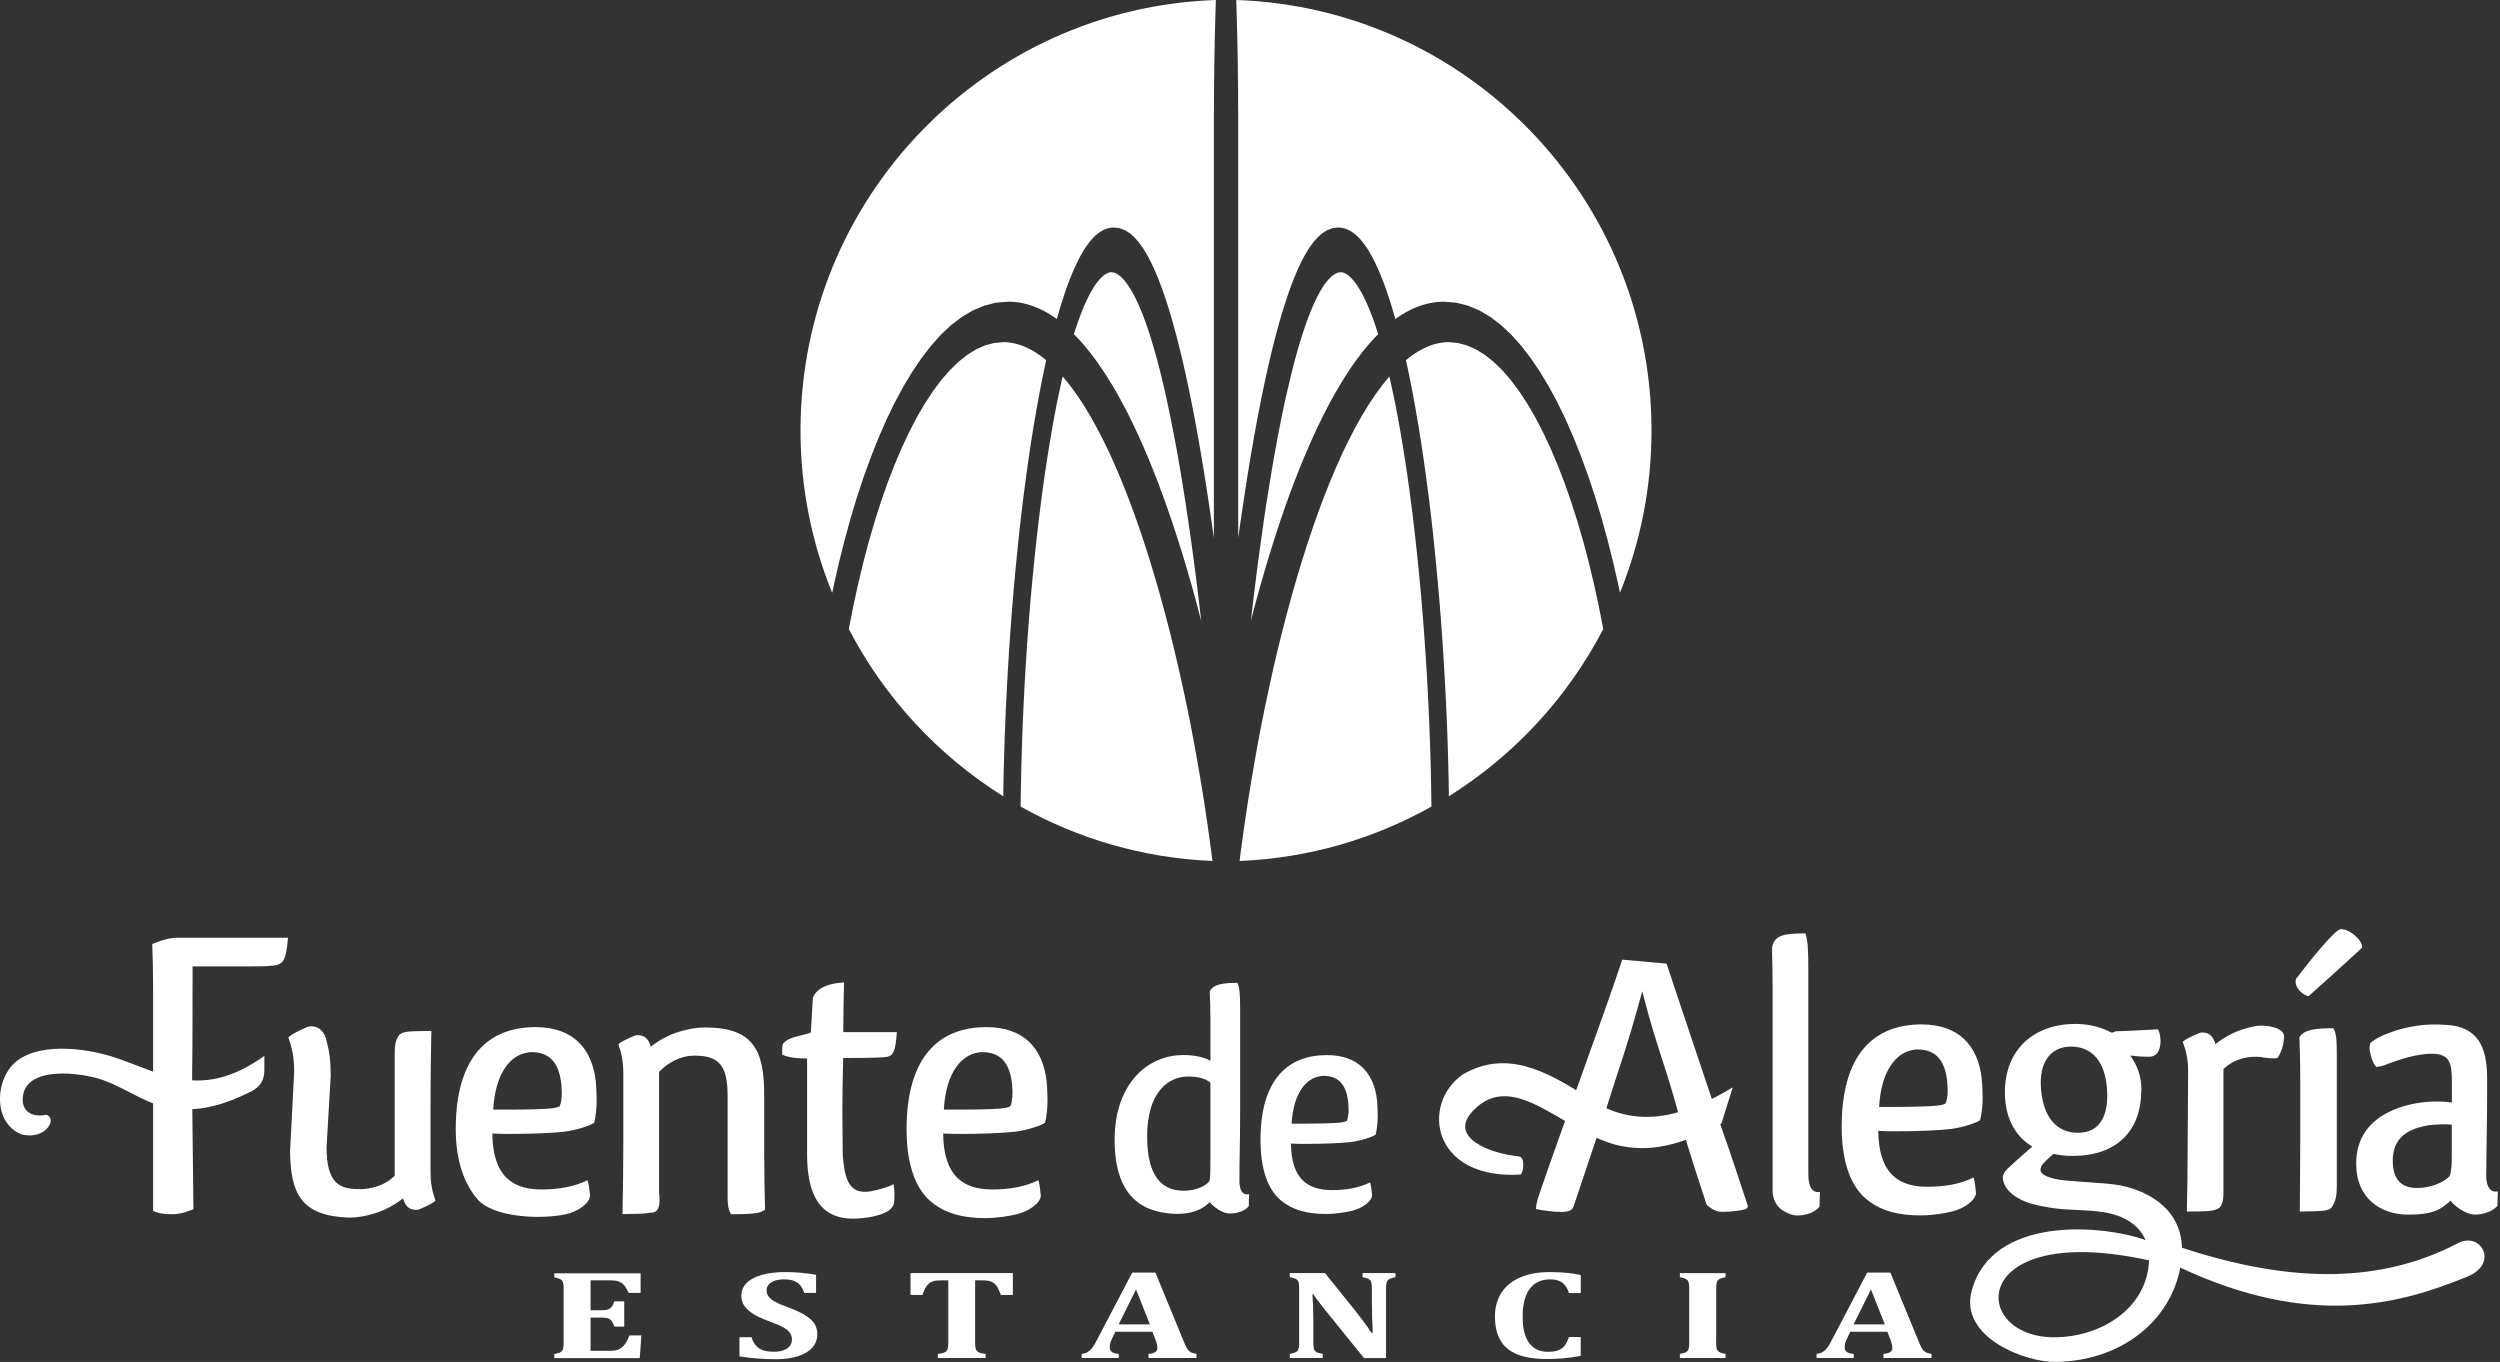 <svg width="804" height="438" viewBox="0 0 804 438" fill="none" xmlns="http://www.w3.org/2000/svg">
<rect x="0" y="0" width="804" height="438" fill="#333333" stroke="none"/>
<path d="M425.606 345.993C430.612 345.993 433.062 348.971 433.611 354.758C433.611 355.477 433.717 356.195 433.717 357.039C433.717 358.37 433.484 359.616 433.167 360.44C432.492 360.862 431.605 360.968 430.612 361.052C428.5 361.263 423.938 361.369 419.608 361.369H415.384C415.933 351.358 420.178 346.712 424.614 346.099C424.952 345.993 425.29 345.993 425.627 345.993M428.289 382.722C420.516 382.722 415.278 379.11 415.173 367.769C416.947 367.874 418.404 367.874 420.178 367.874C425.395 367.874 431.182 367.663 434.625 367.262C437.624 366.839 441.299 365.72 442.397 364.896C442.841 363.249 443.073 360.968 443.073 358.814C443.073 357.061 442.967 355.413 442.862 353.871C441.848 345.001 436.737 339.319 426.726 339.319C414.497 339.319 405.373 346.754 405.373 366.67C405.373 375.224 407.379 381.729 411.266 385.446C415.595 389.48 421.171 390.41 426.388 390.41C429.83 390.41 433.167 389.797 434.836 389.375C437.941 388.636 441.172 386.46 441.278 384.39C441.172 383.144 440.94 381.201 440.602 380.272C437.054 382.025 432.935 382.743 428.267 382.743L428.289 382.722ZM389.258 373.64C389.258 375.815 389.258 377.357 389.153 378.603C389.153 379.11 388.941 379.849 388.815 380.04C387.252 381.793 384.041 382.933 380.704 382.933C373.925 382.933 368.919 378.709 368.919 365.488C368.919 351.358 375.593 346.205 382.141 346.205C385.245 346.205 387.59 346.817 389.258 348.169V373.64V373.64ZM398.593 379.321C398.593 373.851 398.826 365.699 398.826 358.581V323.923C398.826 319.276 398.593 317.523 397.939 316.087C393.377 316.087 390.145 316.509 389.047 318.875C389.153 321.346 389.279 324.345 389.279 328.886V341.157C387.505 340.122 384.485 339.298 380.599 339.298C375.255 339.298 369.933 341.263 365.815 345.487C361.358 350.133 358.465 357.145 358.465 366.522C358.465 384.052 366.575 389.86 377.705 390.367C380.704 390.473 383.366 390.051 385.816 388.91C387.041 388.403 388.371 387.263 389.047 386.629C390.166 387.981 393.06 390.367 395.721 390.262C398.614 390.156 400.727 389.121 401.614 387.875C401.614 387.368 401.614 385.51 401.719 384.052C398.171 384.77 398.614 379.321 398.614 379.321H398.593ZM554.99 351.041C539.72 359.743 525.421 362.89 511.144 353.364C496.803 343.818 484.004 337.63 470.382 345.571C456.928 355.012 460.349 379.427 489.031 377.737C489.876 377.188 490.699 372.098 488.397 371.887C479.78 371.084 465.355 365.994 473.74 357.208C487.13 343.142 503.435 365.002 521.429 368.571C532.665 370.81 542.74 367.135 553.617 361.306L557.25 349.69L554.99 351.041V351.041ZM688.682 350.809C688.682 346.268 687.478 342.741 685.07 339.467C687.33 339.721 688.956 339.847 691.216 339.847C693.624 339.847 694.828 337.714 694.828 334.821C694.828 333.173 694.426 331.801 694.025 331.04C690.54 331.167 685.324 331.547 680.234 331.674C679.156 332.434 678.755 331.927 678.227 331.674C675.946 330.533 672.06 329.287 667.519 329.287C654.403 329.287 644.772 337.229 644.772 351.337C644.772 359.278 647.983 365.445 653.601 368.719C651.32 370.747 648.109 373.513 645.575 375.9C644.646 376.914 644.097 377.78 644.097 378.54C644.223 382.194 647.434 385.341 653.326 387.115C653.326 387.115 657.614 388.382 663.485 388.889L665.893 389.016C669.103 389.142 672.187 389.311 675.122 389.649C683.254 390.579 687.985 394.127 689.991 398.794C675.46 393.683 640.443 391.064 634.064 415.247C630.157 430.053 651.32 438.247 661.458 437.994C682.472 437.508 697.975 424.73 701.185 407.665C742.771 427.138 771.326 419.682 793.502 410.558C804.02 406.25 797.578 395.5 790.017 400.062C766.151 412.29 738.082 413.22 701.713 401.266C701.375 387.643 688.914 382.321 680.867 381.053C679.515 380.842 677.91 380.673 676.178 380.546C672.166 380.293 668.153 379.913 664.393 379.659C659.05 379.152 656.22 377.78 656.22 376.259C656.22 375.625 656.494 374.865 657.149 374.126C658.078 373.112 659.155 372.225 660.359 371.106C662.366 371.486 664.119 371.739 666.653 371.739C680.297 371.739 688.597 364.051 688.597 350.83L688.682 350.809ZM691.153 405.342C690.414 421.245 675.207 430.01 660.803 430.074C633.135 430.222 632.839 392.501 691.153 405.342ZM665.935 336.574C672.884 336.574 676.77 341.368 677.572 349.563C678.375 358.37 675.566 364.305 668.343 364.305C661.12 364.305 657.233 359.004 656.431 350.703C655.502 341.263 659.789 336.595 665.935 336.595V336.574ZM788.243 376.47C788.116 377.209 787.969 377.949 787.842 378.202C785.962 380.314 781.569 382.046 777.535 382.046H776.606C772.466 381.793 769.509 379.575 769.509 373.239C769.509 365.424 775.001 362.826 781.4 361.834C782.731 361.707 784.209 361.58 785.814 361.58C786.744 361.58 787.673 361.58 788.497 361.707V370.514C788.497 373.112 788.497 374.971 788.222 376.47H788.243ZM762.181 338.137C762.455 339.615 762.983 341.854 764.187 343.1C765.264 343.1 766.595 342.72 768.052 342.107C771.938 340.629 777.408 338.876 782.097 338.876C787.842 338.876 788.518 341.981 788.518 347.556V354.632C787.314 354.378 785.835 354.252 784.104 354.252C782.9 354.252 781.696 354.252 780.344 354.378C772.339 355.117 757.745 358.961 757.745 374.231C757.745 385.636 765.898 390.621 774.452 390.621C778.063 390.621 781.273 390.367 784.209 388.995C785.688 388.255 787.293 386.883 788.095 386.143C789.426 387.875 792.911 390.621 796.121 390.621C799.606 390.494 802.14 389.121 803.196 387.748C803.196 387.009 803.196 384.897 803.323 383.165C799.036 383.905 799.585 377.463 799.585 377.463C799.585 370.894 799.859 360.968 799.859 352.414V346.838C799.859 336.299 796.649 330.217 786.765 329.604C784.505 329.477 784.23 329.477 782.097 329.477C773.142 329.731 765.116 332.941 762.307 335.433C762.181 335.813 762.054 336.299 762.054 336.785C762.054 337.271 762.054 337.778 762.181 338.158V338.137ZM752.845 298.811C750.987 298.811 742.686 309.117 738.399 314.82C738.272 315.2 738.272 315.559 738.272 315.812C738.272 317.798 740.553 320.037 742.412 320.396C746.15 317.059 753.373 310.596 758.189 306.139C758.991 305.4 759.393 305.02 759.667 304.64C759.667 302.295 755.802 298.811 752.845 298.811ZM750.438 330.681C744.946 330.681 740.807 331.061 739.476 333.659C739.603 336.891 739.751 340.734 739.751 346.437V368.402C739.751 375.963 739.624 383.292 739.624 389.628C747.122 389.501 748.98 389.501 749.91 388.234C751.114 386.502 751.515 384.517 751.515 381.666V339.488C751.515 334.272 751.388 332.413 750.438 330.681V330.681ZM725.621 339.869C726.297 339.869 727.1 339.869 728.029 340.122C729.085 340.249 730.31 340.375 731.239 340.375C731.69 340.375 732.091 340.333 732.443 340.249C734.048 338.01 734.576 334.779 734.576 333.047C734.175 331.315 732.295 330.322 728.831 329.942C726.424 329.562 724.143 330.195 721.608 330.935C718.799 331.801 715.589 333.3 712.505 335.771C711.83 333.659 710.774 332.054 708.366 332.054C708.091 332.054 707.838 332.054 707.437 332.181C704.374 333.427 702.769 334.293 701.966 335.032C702.896 337.503 703.698 340.354 703.698 344.325L703.572 365.298C703.572 374.971 703.445 382.912 703.297 389.628C710.52 389.628 712.125 389.501 713.857 388.361C714.934 386.988 715.061 385.51 715.061 383.398V343.818C717.743 341.22 721.207 339.847 725.621 339.847V339.869ZM616.619 337.503C622.638 337.503 625.574 341.094 626.25 348.042C626.25 348.908 626.377 349.774 626.377 350.767C626.377 352.372 626.102 353.871 625.701 354.864C624.898 355.35 623.821 355.477 622.638 355.603C620.104 355.857 614.613 355.983 609.396 355.983H604.327C604.982 343.966 610.072 338.369 615.415 337.63C615.816 337.503 616.218 337.503 616.619 337.503V337.503ZM619.829 381.666C610.473 381.666 604.179 377.336 604.052 363.692C606.186 363.819 607.917 363.819 610.072 363.819C616.344 363.819 623.314 363.566 627.454 363.08C631.065 362.594 635.48 361.221 636.81 360.229C637.338 358.243 637.613 355.519 637.613 352.9C637.613 350.788 637.486 348.802 637.338 346.944C636.134 336.278 629.988 329.456 617.95 329.456C603.25 329.456 592.288 338.39 592.288 362.32C592.288 372.605 594.696 380.42 599.385 384.897C604.602 389.755 611.276 390.874 617.569 390.874C621.709 390.874 625.722 390.135 627.728 389.628C631.467 388.741 635.353 386.122 635.479 383.651C635.353 382.173 635.078 379.807 634.677 378.688C630.389 380.8 625.447 381.666 619.85 381.666H619.829ZM581.559 377.526V311.926C581.559 305.611 581.411 302.718 580.63 300.183C578.729 300.183 576.997 300.226 575.519 300.395C571.675 300.733 569.795 302.528 569.88 305.78C569.985 309.012 570.07 312.75 570.07 317.713V382.933C570.07 385.446 571.147 387.854 573.28 389.248C574.758 390.156 576.49 390.917 578.095 390.917C581.58 390.79 584.115 389.523 585.171 388.002C585.171 387.368 585.171 385.087 585.319 383.334C581.179 384.095 581.58 377.526 581.58 377.526H581.559ZM548.886 387.474C551.019 389.354 552.498 389.734 554.103 389.734C556.363 389.734 559.974 389.354 561.579 388.783C561.854 388.53 562.107 388.255 562.107 387.854C562.107 387.854 561.981 387.601 561.981 387.474C559.721 380.715 557.165 372.605 553.427 362.129C548.569 347.578 541.621 326.901 535.96 309.899L521.725 308.61C515.093 328.633 501.978 363.523 495.008 384.158C494.48 385.615 494.079 387.073 493.931 388.804C496.338 389.375 500.077 389.755 501.956 389.755C504.892 389.755 505.695 389.079 506.096 387.875C513.214 366.67 515.262 360.757 519.867 346.226C523.605 335.074 525.886 327.133 528.146 318.769C529.35 323.416 530.955 329.52 533.764 338.263C541.832 362.932 537.46 352.921 548.865 387.474H548.886ZM84.998 339.594C65.145 353.766 52.747 345.55 37.688 340.333C29.325 337.419 13.928 334.905 5.649 341.03C-1.659 346.416 -2.609 361.39 7.17 364.896C14.752 366.607 18.596 359.637 14.878 358.518C9.662 359.532 7.275 356.87 7.296 353.724C7.296 342.213 26.685 345.001 33.105 347.345C42.018 350.598 47.298 355.603 56.465 356.575C65.103 357.504 72.896 354.949 80.689 351.062C84.217 349.288 85.019 346.838 85.019 343.966V339.594H84.998ZM211.953 383.398V344.705C214.762 341.854 218.627 339.488 223.442 339.488C231.468 339.488 234.002 342.952 234.002 352.52V385.383C234.002 387.368 234.277 389.1 235.079 390.494C242.704 390.494 244.71 390.135 246.041 388.995C245.914 384.031 245.766 378.075 245.766 371.253V352.266C245.766 338.242 242.683 330.428 226.779 330.428C223.843 330.428 221.309 330.935 218.5 331.779C215.564 332.645 212.481 334.145 209.27 336.616C208.742 334.504 207.538 332.899 205.131 332.899C205.004 332.899 204.582 332.899 204.201 333.026C201.266 334.272 199.513 335.138 198.858 335.877C199.787 338.348 200.463 341.22 200.463 345.17V366.248C200.463 375.794 200.336 383.736 200.189 390.452C205.279 390.367 207.517 390.388 208.932 389.987C212.1 390.262 212.396 387.368 211.953 383.377V383.398ZM182.004 390.494C185.763 389.692 189.628 387.009 189.755 384.517C189.628 383.017 189.354 380.673 188.953 379.554C184.665 381.666 179.723 382.532 174.105 382.532C164.749 382.532 158.476 378.181 158.328 364.537C160.461 364.664 162.214 364.664 164.347 364.664C170.62 364.664 177.59 364.41 181.729 363.925C185.341 363.418 189.755 362.066 191.086 361.073C191.614 359.088 191.888 356.364 191.888 353.766C191.888 351.654 191.762 349.668 191.614 347.81C190.41 337.144 184.264 330.322 172.225 330.322C157.525 330.322 146.564 339.256 146.564 363.185C146.564 373.471 149.394 380.884 153.639 385.763C158.56 391.402 173.45 392.332 181.983 390.494H182.004ZM315.886 338.369C321.905 338.369 324.841 341.981 325.496 348.929C325.496 349.795 325.622 350.661 325.622 351.654C325.622 353.259 325.348 354.758 324.947 355.751C324.144 356.237 323.067 356.364 321.863 356.49C319.307 356.744 313.837 356.849 308.621 356.849H303.531C304.206 344.832 309.275 339.235 314.64 338.496C315.041 338.369 315.442 338.369 315.844 338.369H315.886ZM319.096 382.532C309.74 382.532 303.446 378.181 303.319 364.537C305.453 364.664 307.206 364.664 309.339 364.664C315.611 364.664 322.581 364.41 326.721 363.925C330.332 363.418 334.746 362.066 336.077 361.073C336.605 359.088 336.88 356.364 336.88 353.766C336.88 351.654 336.753 349.668 336.605 347.81C335.401 337.144 329.255 330.322 317.217 330.322C302.517 330.322 291.555 339.256 291.555 363.185C291.555 373.471 293.963 381.286 298.631 385.763C303.847 390.621 310.521 391.74 316.815 391.74C320.955 391.74 324.968 391.001 326.974 390.494C330.734 389.607 334.599 387.009 334.725 384.517C334.599 383.017 334.324 380.673 333.923 379.554C329.635 381.666 324.693 382.532 319.075 382.532H319.096ZM287.352 380.8C286.275 381.666 280.129 383.398 278.123 383.292C272.779 383.292 271.575 378.455 271.026 371.507C271.026 367.41 270.9 362.573 270.9 357.124C270.9 351.675 271.026 345.972 271.174 340.249C276.919 340.249 278.651 340.249 282.136 340.122C283.213 340.122 284.269 339.995 285.346 339.869C287.226 339.488 288.028 338.137 288.429 331.927H271.195C271.195 326.837 271.322 321.642 271.449 315.939C265.176 316.319 262.367 318.41 261.417 320.902L260.762 332.075C258.755 332.941 254.595 333.3 252.736 334.8C251.659 335.792 251.532 335.285 251.532 339.15C253.137 339.89 255.271 340.397 259.558 340.397V371.042C259.558 381.096 261.839 391.909 274.258 391.909C278.397 391.909 282.938 391.043 285.494 389.544C286.571 388.804 287.226 388.065 287.5 387.073C287.648 385.953 287.648 384.707 287.648 383.609C287.648 382.616 287.5 381.624 287.373 380.884L287.352 380.8ZM170.916 338.369C176.935 338.369 179.871 341.981 180.547 348.929C180.547 349.795 180.673 350.661 180.673 351.654C180.673 353.259 180.42 354.758 180.019 355.751C179.216 356.237 178.139 356.364 176.956 356.49C174.401 356.744 168.93 356.849 163.714 356.849H158.624C159.278 344.832 164.368 339.235 169.712 338.496C170.113 338.369 170.514 338.369 170.916 338.369V338.369ZM104.915 334.293C104.387 332.307 103.035 330.069 100.099 330.069C99.972 330.069 99.571 330.069 99.022 330.195C95.537 331.674 93.531 332.793 92.749 333.659C93.826 336.637 94.608 339.974 94.608 344.578L93.277 370.493C93.531 383.651 96.614 390.98 112.117 391.592C115.052 391.592 117.608 391.107 120.417 390.241C123.353 389.354 126.436 387.854 129.647 385.383C130.175 387.495 131.378 389.1 133.786 389.1C133.913 389.1 134.314 389.1 134.715 388.973C137.651 387.727 139.383 386.861 140.059 386.122C139.13 383.651 138.454 380.779 138.454 376.808V355.73C138.454 346.184 138.602 338.242 138.728 331.547C131.505 331.674 130.027 331.547 128.422 332.793C127.218 334.398 126.943 336.025 126.943 338.622V378.054C124.662 380.652 119.868 382.637 115.179 382.405C108.759 382.405 105.02 380.04 105.02 368.888L106.351 346.184C106.351 339.847 105.675 337.123 104.872 334.272L104.915 334.293ZM55.303 390.494C58.471 390.494 61.217 389.269 62.209 388.868C61.449 322.951 61.935 367.832 61.935 310.786H80.373C84.702 310.786 87.279 310.786 89.307 310.258C91.313 309.582 92.052 308.125 92.623 301.577H56.739C53.149 301.704 50.255 303.182 48.967 303.584C49.115 307.85 49.241 312.412 49.241 318.284V389.396C50.825 390.22 52.853 390.494 55.303 390.494V390.494Z" fill="white"/>
<path d="M206.018 409.419V415.776H202.174C201.561 414.509 201.033 413.643 200.611 413.199C200.189 412.756 199.661 412.397 199.069 412.143C198.478 411.89 197.464 411.763 196.028 411.763H189.924V421.373H193.62C194.444 421.373 195.077 421.289 195.542 421.12C196.007 420.951 196.387 420.676 196.704 420.296C197.021 419.916 197.295 419.303 197.591 418.501H200.759V426.632H197.591C197.316 425.851 197.042 425.259 196.725 424.858C196.408 424.457 196.028 424.161 195.584 423.992C195.141 423.823 194.486 423.739 193.62 423.739H189.924V434.425H195.986C196.64 434.425 197.189 434.404 197.633 434.341C198.077 434.278 198.478 434.172 198.837 434.024C199.196 433.876 199.534 433.686 199.851 433.433C200.189 433.179 200.463 432.905 200.717 432.609C200.97 432.313 201.223 431.933 201.519 431.447C201.794 430.962 202.111 430.307 202.427 429.462H206.271L205.743 436.77H178.266V435.46C178.963 435.334 179.512 435.186 179.913 435.038C180.314 434.89 180.61 434.679 180.8 434.404C180.99 434.13 181.117 433.792 181.18 433.369C181.244 432.947 181.265 432.419 181.265 431.785V414.53C181.265 413.896 181.244 413.368 181.18 412.946C181.138 412.524 181.011 412.165 180.821 411.911C180.631 411.637 180.335 411.425 179.934 411.256C179.533 411.087 178.984 410.94 178.266 410.813V409.503H206.018V409.419Z" fill="white"/>
<path d="M241.668 430.011C242.133 431.595 242.914 432.778 244.012 433.559C245.111 434.34 246.695 434.721 248.807 434.721C249.905 434.721 250.898 434.594 251.764 434.319C252.651 434.045 253.348 433.622 253.876 433.031C254.404 432.44 254.678 431.7 254.678 430.792C254.678 429.969 254.467 429.25 254.024 428.638C253.601 428.025 252.904 427.455 251.954 426.906C251.003 426.357 249.673 425.787 247.983 425.174C246.526 424.646 245.216 424.118 244.034 423.548C242.851 422.978 241.858 422.365 241.035 421.689C240.211 421.013 239.556 420.274 239.091 419.493C238.648 418.69 238.416 417.782 238.416 416.789C238.416 415.142 238.986 413.748 240.105 412.608C241.246 411.467 242.893 410.58 245.047 409.989C247.202 409.397 249.694 409.102 252.524 409.102C254.193 409.102 255.777 409.165 257.276 409.292C258.776 409.418 260.508 409.63 262.451 409.968V415.776H258.628C258.269 414.72 257.825 413.875 257.276 413.262C256.727 412.65 256.03 412.185 255.206 411.889C254.383 411.594 253.348 411.446 252.102 411.446C251.046 411.446 250.095 411.573 249.25 411.847C248.406 412.122 247.751 412.523 247.265 413.051C246.779 413.579 246.547 414.213 246.547 414.973C246.547 415.733 246.758 416.409 247.181 416.979C247.603 417.55 248.3 418.099 249.293 418.648C250.285 419.197 251.721 419.81 253.601 420.507C255.903 421.351 257.698 422.196 259.008 423.02C260.317 423.844 261.289 424.731 261.923 425.702C262.535 426.674 262.852 427.793 262.852 429.081C262.852 430.729 262.324 432.144 261.268 433.369C260.212 434.573 258.67 435.502 256.621 436.157C254.594 436.811 252.249 437.128 249.567 437.128C247.666 437.128 245.681 437.044 243.632 436.896C241.563 436.748 239.641 436.516 237.824 436.22V430.053H241.647L241.668 430.011Z" fill="white"/>
<path d="M301.587 436.749V435.439C302.369 435.334 302.981 435.228 303.446 435.059C303.91 434.911 304.248 434.7 304.46 434.404C304.692 434.13 304.819 433.771 304.882 433.327C304.945 432.905 304.966 432.356 304.966 431.722V411.763H302.707C301.587 411.763 300.721 411.848 300.13 412.038C299.539 412.228 299.011 412.524 298.567 412.925C298.145 413.326 297.764 413.854 297.448 414.53C297.131 415.206 296.856 415.84 296.666 416.452H292.822V409.419H325.728V416.452H321.884C321.525 415.544 321.25 414.889 321.039 414.446C320.849 414.023 320.617 413.664 320.363 413.368C320.11 413.073 319.835 412.819 319.561 412.608C319.286 412.418 318.99 412.249 318.652 412.122C318.336 411.996 317.956 411.911 317.47 411.848C316.984 411.784 316.371 411.763 315.611 411.763H313.605V431.722C313.605 432.419 313.626 432.968 313.689 433.327C313.753 433.686 313.837 434.003 313.985 434.214C314.133 434.447 314.323 434.616 314.534 434.763C314.745 434.911 315.041 435.038 315.421 435.144C315.801 435.249 316.308 435.355 316.984 435.418V436.728H301.545L301.587 436.749Z" fill="white"/>
<path d="M359.754 425.934H369.807L365.351 414.677L359.754 425.934V425.934ZM370.631 428.279H358.698L357.79 430.18C357.515 430.708 357.304 431.236 357.135 431.721C356.966 432.228 356.882 432.756 356.882 433.306C356.882 434.615 357.853 435.312 359.796 435.418V436.727H347.863V435.418C348.539 435.354 349.152 435.185 349.68 434.89C350.208 434.594 350.672 434.193 351.095 433.686C351.517 433.179 351.982 432.44 352.468 431.51L364.126 409.271H371.581L380.811 431.7C381.212 432.693 381.571 433.411 381.846 433.834C382.121 434.256 382.48 434.594 382.923 434.847C383.367 435.101 384 435.291 384.803 435.418V436.727H369.364V435.418C370.335 435.333 371.053 435.143 371.518 434.847C371.983 434.53 372.215 434.108 372.215 433.538C372.215 433.137 372.152 432.672 372.025 432.165C371.898 431.658 371.687 431.025 371.37 430.243L370.61 428.279H370.631Z" fill="white"/>
<path d="M448.776 409.419V410.728C448.036 410.897 447.508 411.045 447.192 411.172C446.875 411.278 446.621 411.446 446.41 411.658C446.199 411.848 446.03 412.165 445.924 412.566C445.819 412.967 445.755 413.601 445.755 414.446V436.749H438.659L426.071 421.183C424.382 419.071 423.136 417.424 422.333 416.22H422.079C422.27 419.092 422.375 422.112 422.375 425.301V431.743C422.375 432.736 422.439 433.454 422.565 433.834C422.713 434.235 422.967 434.552 423.326 434.785C423.685 435.017 424.36 435.228 425.374 435.418V436.728H414.793V435.418C415.49 435.291 416.039 435.144 416.44 434.975C416.842 434.827 417.137 434.594 417.349 434.32C417.539 434.045 417.665 433.707 417.729 433.285C417.792 432.884 417.813 432.356 417.813 431.722V414.403C417.813 413.411 417.75 412.714 417.623 412.334C417.496 411.953 417.243 411.637 416.863 411.383C416.483 411.13 415.786 410.918 414.793 410.728V409.419H426.113L436.019 421.732C436.631 422.514 437.434 423.548 438.427 424.879C439.419 426.189 440.285 427.456 441.046 428.617H441.489C441.299 425.428 441.193 421.943 441.193 418.163V414.446C441.193 413.58 441.151 412.946 441.046 412.566C440.961 412.186 440.813 411.89 440.623 411.679C440.433 411.489 440.159 411.32 439.842 411.172C439.525 411.045 438.976 410.897 438.215 410.728V409.419H448.776V409.419Z" fill="white"/>
<path d="M508.378 410.052V415.86H504.576C504.133 414.361 503.414 413.241 502.443 412.523C501.471 411.805 500.204 411.446 498.641 411.446C495.684 411.446 493.467 412.46 491.967 414.487C490.447 416.515 489.686 419.514 489.686 423.485C489.686 427.181 490.383 429.969 491.756 431.89C493.15 433.791 495.156 434.742 497.818 434.742C499.19 434.742 500.289 434.573 501.155 434.256C501.999 433.918 502.696 433.432 503.203 432.778C503.71 432.123 504.154 431.215 504.534 430.011H508.357V436.072C506.308 436.431 504.428 436.664 502.739 436.833C501.049 436.98 499.275 437.065 497.459 437.065C493.593 437.065 490.425 436.558 487.954 435.565C485.504 434.573 483.688 433.052 482.526 431.046C481.365 429.018 480.773 426.463 480.773 423.358C480.773 420.464 481.47 417.951 482.822 415.797C484.195 413.664 486.201 411.995 488.863 410.833C491.524 409.672 494.713 409.102 498.43 409.102C500.31 409.102 502.021 409.186 503.541 409.313C505.083 409.461 506.667 409.693 508.314 410.031" fill="white"/>
<path d="M551.907 431.721C551.907 432.186 551.906 432.609 551.97 433.01C552.012 433.411 552.075 433.749 552.181 434.002C552.287 434.256 552.456 434.467 552.667 434.636C552.878 434.805 553.174 434.974 553.554 435.08C553.934 435.206 554.378 435.312 554.927 435.418V436.727H540.248V435.418C540.945 435.291 541.494 435.143 541.895 434.995C542.297 434.847 542.592 434.636 542.782 434.362C542.973 434.087 543.099 433.749 543.163 433.327C543.226 432.904 543.247 432.376 543.247 431.743V414.466C543.247 413.833 543.226 413.304 543.163 412.882C543.12 412.46 542.994 412.122 542.804 411.847C542.614 411.573 542.318 411.361 541.917 411.192C541.515 411.023 540.966 410.876 540.248 410.749V409.439H554.927V410.749C554.166 410.897 553.596 411.066 553.237 411.214C552.878 411.383 552.603 411.573 552.413 411.826C552.223 412.058 552.097 412.375 552.033 412.755C551.949 413.136 551.928 413.706 551.928 414.466V431.721H551.907Z" fill="white"/>
<path d="M596.111 425.934H606.165L601.708 414.677L596.111 425.934ZM606.989 428.279H595.055L594.147 430.18C593.873 430.708 593.662 431.236 593.493 431.721C593.324 432.228 593.239 432.756 593.239 433.306C593.239 434.615 594.211 435.312 596.154 435.418V436.727H584.221V435.418C584.897 435.354 585.509 435.185 586.037 434.89C586.565 434.594 587.03 434.193 587.452 433.686C587.875 433.179 588.339 432.44 588.825 431.51L600.483 409.271H607.939L617.168 431.7C617.57 432.693 617.929 433.411 618.203 433.834C618.478 434.256 618.837 434.594 619.281 434.847C619.724 435.101 620.358 435.291 621.16 435.418V436.727H605.721V435.418C606.693 435.333 607.411 435.143 607.876 434.847C608.34 434.53 608.573 434.108 608.573 433.538C608.573 433.137 608.509 432.672 608.382 432.165C608.256 431.658 608.044 431.025 607.728 430.243L606.967 428.279H606.989Z" fill="white"/>
<path fill-rule="evenodd" clip-rule="evenodd" d="M364.504 136.628L362.878 133.291L361.188 130.059L359.499 126.955L357.767 123.977L356.014 121.125L354.219 118.401L352.423 115.824L350.565 113.374L348.706 111.093L346.805 108.939L345.369 107.482L345.559 106.827L345.961 105.623L346.341 104.461L346.742 103.321L347.143 102.223L347.545 101.167L347.946 100.132L348.347 99.139L348.748 98.168L349.171 97.259L349.572 96.372L349.995 95.527L350.396 94.725L350.818 93.943L351.241 93.225L351.642 92.549L352.064 91.895L352.487 91.282L352.888 90.733L353.31 90.226L353.712 89.762L354.134 89.339L354.514 88.959L354.916 88.621L355.296 88.347L355.655 88.114L356.014 87.924L356.331 87.776L356.647 87.671L356.943 87.586L357.218 87.544H357.387L358.295 87.671L359.245 88.093L360.343 88.874L361.526 90.078L362.73 91.662L363.955 93.606L365.18 95.908L366.405 98.526L367.609 101.462L368.792 104.694L369.953 108.221L371.094 112.022L372.234 116.078L373.332 120.365L374.41 124.906L375.466 129.637L376.501 134.6L377.514 139.753L378.507 145.076L379.479 150.567L380.408 156.227L381.316 162.014L382.203 167.949L383.069 173.99L383.914 180.136L384.716 186.387L385.498 192.702L386.237 199.081L386.3 199.693L385.667 197.264L384.484 192.766L383.259 188.33L381.992 183.937L380.704 179.587L379.373 175.299L378.021 171.075L376.648 166.914L375.233 162.838L373.776 158.825L372.319 154.897L370.798 151.053L369.277 147.293L367.715 143.64L366.13 140.07L364.504 136.628Z" fill="white"/>
<path fill-rule="evenodd" clip-rule="evenodd" d="M267.562 190.506C261.057 174.433 257.445 156.861 257.445 138.465C257.445 63.551 316.836 2.513 391.011 0L390.926 2.872L390.842 5.956L390.757 9.124L390.673 12.377L390.609 15.714L390.546 19.114L390.504 22.578L390.461 26.105L390.419 29.695V33.328L390.377 37.003V40.741V172.997L389.764 168.646L388.92 162.838L388.054 157.136L387.167 151.539L386.258 146.069L385.329 140.725L384.379 135.508L383.407 130.439L382.415 125.518L381.401 120.766L380.366 116.183L379.31 111.79L378.233 107.587L377.134 103.574L376.015 99.773L374.875 96.182L373.713 92.824L372.53 89.698L371.326 86.826L370.101 84.207L368.834 81.841L367.546 79.729L366.215 77.892L364.842 76.329L363.385 75.041L361.822 74.048L360.111 73.393L358.358 73.161L357.45 73.203L356.627 73.351L355.824 73.583L355.064 73.879L354.324 74.259L353.627 74.703L352.952 75.21L352.297 75.759L351.663 76.371L351.051 77.047L350.438 77.765L349.847 78.547L349.256 79.37L348.664 80.257L348.094 81.208L347.524 82.201L346.975 83.257L346.425 84.355L345.876 85.516L345.327 86.72L344.799 87.966L344.271 89.276L343.743 90.627L343.215 92.022L342.708 93.479L342.201 94.978L341.694 96.52L341.188 98.104L340.702 99.73L340.216 101.399L339.878 102.603L338.885 101.906L337.808 101.209L336.731 100.554L335.633 99.963L334.535 99.414L333.415 98.928L332.296 98.484L331.155 98.104L330.015 97.766L328.853 97.492L327.692 97.28L326.509 97.133L325.326 97.048H324.08L320.257 97.344L316.477 98.315L312.823 99.857L309.296 101.948L305.895 104.546L302.601 107.629L299.433 111.178L296.37 115.148L293.392 119.541L290.52 124.315L287.753 129.447L285.092 134.938L282.557 140.746L280.129 146.85L277.805 153.228L275.609 159.86L273.539 166.724L271.596 173.8L269.78 181.065L268.09 188.499L267.689 190.506H267.562Z" fill="white"/>
<path fill-rule="evenodd" clip-rule="evenodd" d="M322.686 256.106C301.693 242.99 284.459 224.383 272.99 202.312L273.138 201.467L274.532 194.392L276.053 187.443L277.7 180.643L279.453 174.011L281.333 167.569L283.318 161.36L285.409 155.383L287.606 149.68L289.908 144.252L292.294 139.141L294.765 134.368L297.321 129.954L299.961 125.92L302.664 122.287L305.431 119.098L308.261 116.352L311.113 114.092L313.985 112.318L316.878 111.051L319.751 110.291L322.708 110.037H323.552L324.439 110.143L325.327 110.269L326.214 110.438L327.101 110.65L327.988 110.924L328.875 111.241L329.783 111.6L330.67 112.022L331.578 112.487L332.486 112.994L333.395 113.564L334.303 114.177L335.19 114.831L336.098 115.528L336.457 115.824L335.718 119.246L334.873 123.427L334.049 127.736L333.247 132.192L332.465 136.754L331.705 141.443L330.987 146.237L330.29 151.137L329.614 156.122L328.959 161.191L328.347 166.344L327.755 171.582L327.206 176.883L326.678 182.248L326.171 187.654L325.707 193.125L325.263 198.637L324.862 204.171L324.482 209.746L324.144 215.343L323.827 220.94L323.552 226.558L323.299 232.176L323.088 237.794L322.919 243.391L322.771 248.967L322.665 254.522V256.169L322.686 256.106Z" fill="white"/>
<path fill-rule="evenodd" clip-rule="evenodd" d="M389.893 276.888C367.568 275.959 346.596 269.707 328.242 259.4L328.306 254.437L328.411 248.904L328.559 243.349L328.728 237.773L328.939 232.176L329.193 226.579L329.467 221.003L329.784 215.428L330.143 209.873L330.523 204.34L330.946 198.848L331.389 193.399L331.875 187.992L332.382 182.649L332.931 177.369L333.501 172.173L334.093 167.041L334.726 161.993L335.381 157.051L336.057 152.214L336.775 147.483L337.514 142.879L338.274 138.402L339.056 134.051L339.858 129.848L340.703 125.793L341.569 121.886L341.759 121.083L341.865 121.189L344.125 123.976L346.363 127.039L348.56 130.355L350.714 133.924L352.826 137.726L354.896 141.76L356.945 146.005L358.93 150.44L360.873 155.066L362.774 159.86L364.633 164.823L366.428 169.934L368.181 175.193L369.892 180.558L371.539 186.049L373.144 191.646L374.686 197.328L376.185 203.072L377.622 208.88L378.994 214.752L380.325 220.666L381.592 226.6L382.796 232.556L383.937 238.512L385.014 244.468L386.028 250.403L386.999 256.296L387.886 262.146L388.731 267.933L389.512 273.657L389.914 276.867L389.893 276.888Z" fill="white"/>
<path fill-rule="evenodd" clip-rule="evenodd" d="M424.066 136.628L425.713 133.291L427.382 130.059L429.092 126.955L430.824 123.977L432.577 121.125L434.351 118.401L436.168 115.824L438.005 113.374L439.885 111.093L441.786 108.939L443.222 107.482L443.011 106.827L442.631 105.623L442.229 104.461L441.849 103.321L441.448 102.223L441.047 101.167L440.645 100.132L440.244 99.139L439.822 98.168L439.42 97.259L439.019 96.372L438.597 95.527L438.174 94.725L437.773 93.943L437.35 93.225L436.928 92.549L436.527 91.895L436.104 91.282L435.682 90.733L435.281 90.226L434.858 89.762L434.457 89.339L434.056 88.959L433.676 88.621L433.295 88.347L432.936 88.114L432.577 87.924L432.26 87.776L431.944 87.671L431.648 87.586L431.373 87.544H431.204L430.275 87.671L429.325 88.093L428.248 88.874L427.065 90.078L425.84 91.662L424.615 93.606L423.39 95.908L422.186 98.526L420.982 101.462L419.799 104.694L418.638 108.221L417.476 112.022L416.357 116.078L415.259 120.365L414.181 124.906L413.104 129.637L412.069 134.6L411.056 139.753L410.084 145.076L409.113 150.567L408.183 156.227L407.254 162.014L406.367 167.949L405.522 173.99L404.677 180.136L403.875 186.387L403.093 192.702L402.354 199.081L402.27 199.693L402.903 197.264L404.107 192.766L405.332 188.33L406.599 183.937L407.888 179.587L409.218 175.299L410.57 171.075L411.943 166.914L413.358 162.838L414.794 158.825L416.272 154.897L417.772 151.053L419.314 147.293L420.877 143.64L422.461 140.07L424.066 136.628Z" fill="white"/>
<path fill-rule="evenodd" clip-rule="evenodd" d="M521.029 190.506C527.534 174.433 531.124 156.861 531.124 138.465C531.145 63.551 471.755 2.513 397.58 0L397.665 2.872L397.749 5.956L397.834 9.124L397.918 12.377L397.981 15.714L398.045 19.114L398.087 22.578L398.129 26.105L398.171 29.695V33.328L398.214 37.003V40.741V172.997L398.826 168.646L399.671 162.838L400.537 157.136L401.424 151.539L402.332 146.069L403.261 140.725L404.212 135.508L405.183 130.439L406.176 125.518L407.19 120.766L408.225 116.183L409.281 111.79L410.358 107.587L411.456 103.574L412.576 99.773L413.716 96.182L414.878 92.824L416.06 89.698L417.264 86.826L418.489 84.207L419.756 81.841L421.045 79.729L422.375 77.892L423.748 76.329L425.206 75.041L426.768 74.048L428.479 73.393L430.232 73.161L431.14 73.203L431.964 73.351L432.767 73.583L433.527 73.879L434.266 74.259L434.963 74.703L435.639 75.21L436.294 75.759L436.927 76.371L437.54 77.047L438.152 77.765L438.744 78.547L439.335 79.37L439.926 80.257L440.497 81.208L441.067 82.201L441.637 83.257L442.186 84.355L442.735 85.516L443.285 86.72L443.813 87.966L444.341 89.276L444.869 90.627L445.397 92.022L445.903 93.479L446.41 94.978L446.917 96.52L447.424 98.104L447.91 99.73L448.396 101.399L448.734 102.603L449.726 101.906L450.803 101.209L451.881 100.554L452.979 99.963L454.077 99.414L455.196 98.928L456.316 98.484L457.456 98.104L458.597 97.766L459.758 97.492L460.941 97.28L462.124 97.133L463.307 97.048H464.553L468.376 97.344L472.156 98.315L475.81 99.857L479.337 101.948L482.737 104.546L486.032 107.629L489.2 111.178L492.263 115.148L495.241 119.541L498.113 124.315L500.88 129.447L503.541 134.938L506.075 140.746L508.504 146.85L510.828 153.228L513.024 159.86L515.094 166.724L517.037 173.8L518.853 181.065L520.543 188.499L520.944 190.506H521.029Z" fill="white"/>
<path fill-rule="evenodd" clip-rule="evenodd" d="M465.906 256.106C486.899 242.99 504.133 224.383 515.602 202.312L515.454 201.467L514.06 194.392L512.539 187.443L510.892 180.643L509.139 174.011L507.259 167.569L505.274 161.36L503.183 155.383L500.987 149.68L498.684 144.252L496.298 139.141L493.827 134.368L491.271 129.954L488.631 125.92L485.928 122.287L483.161 119.098L480.331 116.352L477.48 114.092L474.586 112.318L471.693 111.051L468.82 110.291L465.863 110.037H465.019L464.131 110.143L463.244 110.269L462.357 110.438L461.47 110.65L460.583 110.924L459.696 111.241L458.809 111.6L457.922 112.022L457.014 112.487L456.106 112.994L455.198 113.564L454.289 114.177L453.402 114.831L452.515 115.528L452.156 115.824L452.895 119.246L453.74 123.427L454.564 127.736L455.367 132.192L456.148 136.754L456.908 141.443L457.626 146.237L458.323 151.137L458.999 156.122L459.654 161.191L460.266 166.344L460.858 171.582L461.407 176.883L461.935 182.248L462.442 187.654L462.907 193.125L463.35 198.637L463.751 204.171L464.131 209.746L464.469 215.343L464.786 220.94L465.061 226.558L465.314 232.176L465.525 237.794L465.694 243.391L465.842 248.967L465.948 254.522V256.169L465.906 256.106Z" fill="white"/>
<path fill-rule="evenodd" clip-rule="evenodd" d="M398.698 276.888C421.023 275.959 441.995 269.707 460.349 259.4L460.285 254.437L460.18 248.904L460.032 243.349L459.842 237.773L459.631 232.176L459.377 226.579L459.103 221.003L458.786 215.428L458.427 209.873L458.047 204.34L457.624 198.848L457.181 193.399L456.695 187.992L456.188 182.649L455.639 177.369L455.069 172.173L454.477 167.041L453.844 161.993L453.189 157.051L452.513 152.214L451.795 147.483L451.056 142.879L450.296 138.402L449.514 134.051L448.712 129.848L447.867 125.793L447.001 121.886L446.811 121.083L446.705 121.189L444.445 123.976L442.206 127.039L440.01 130.355L437.856 133.924L435.744 137.726L433.653 141.76L431.604 146.005L429.619 150.44L427.676 155.066L425.775 159.86L423.916 164.823L422.121 169.934L420.368 175.193L418.657 180.558L417.01 186.049L415.405 191.646L413.863 197.328L412.363 203.072L410.927 208.88L409.554 214.752L408.245 220.666L406.978 226.6L405.774 232.556L404.633 238.512L403.556 244.468L402.542 250.403L401.571 256.296L400.684 262.146L399.839 267.933L399.058 273.657L398.656 276.867L398.698 276.888Z" fill="white"/>
</svg>
